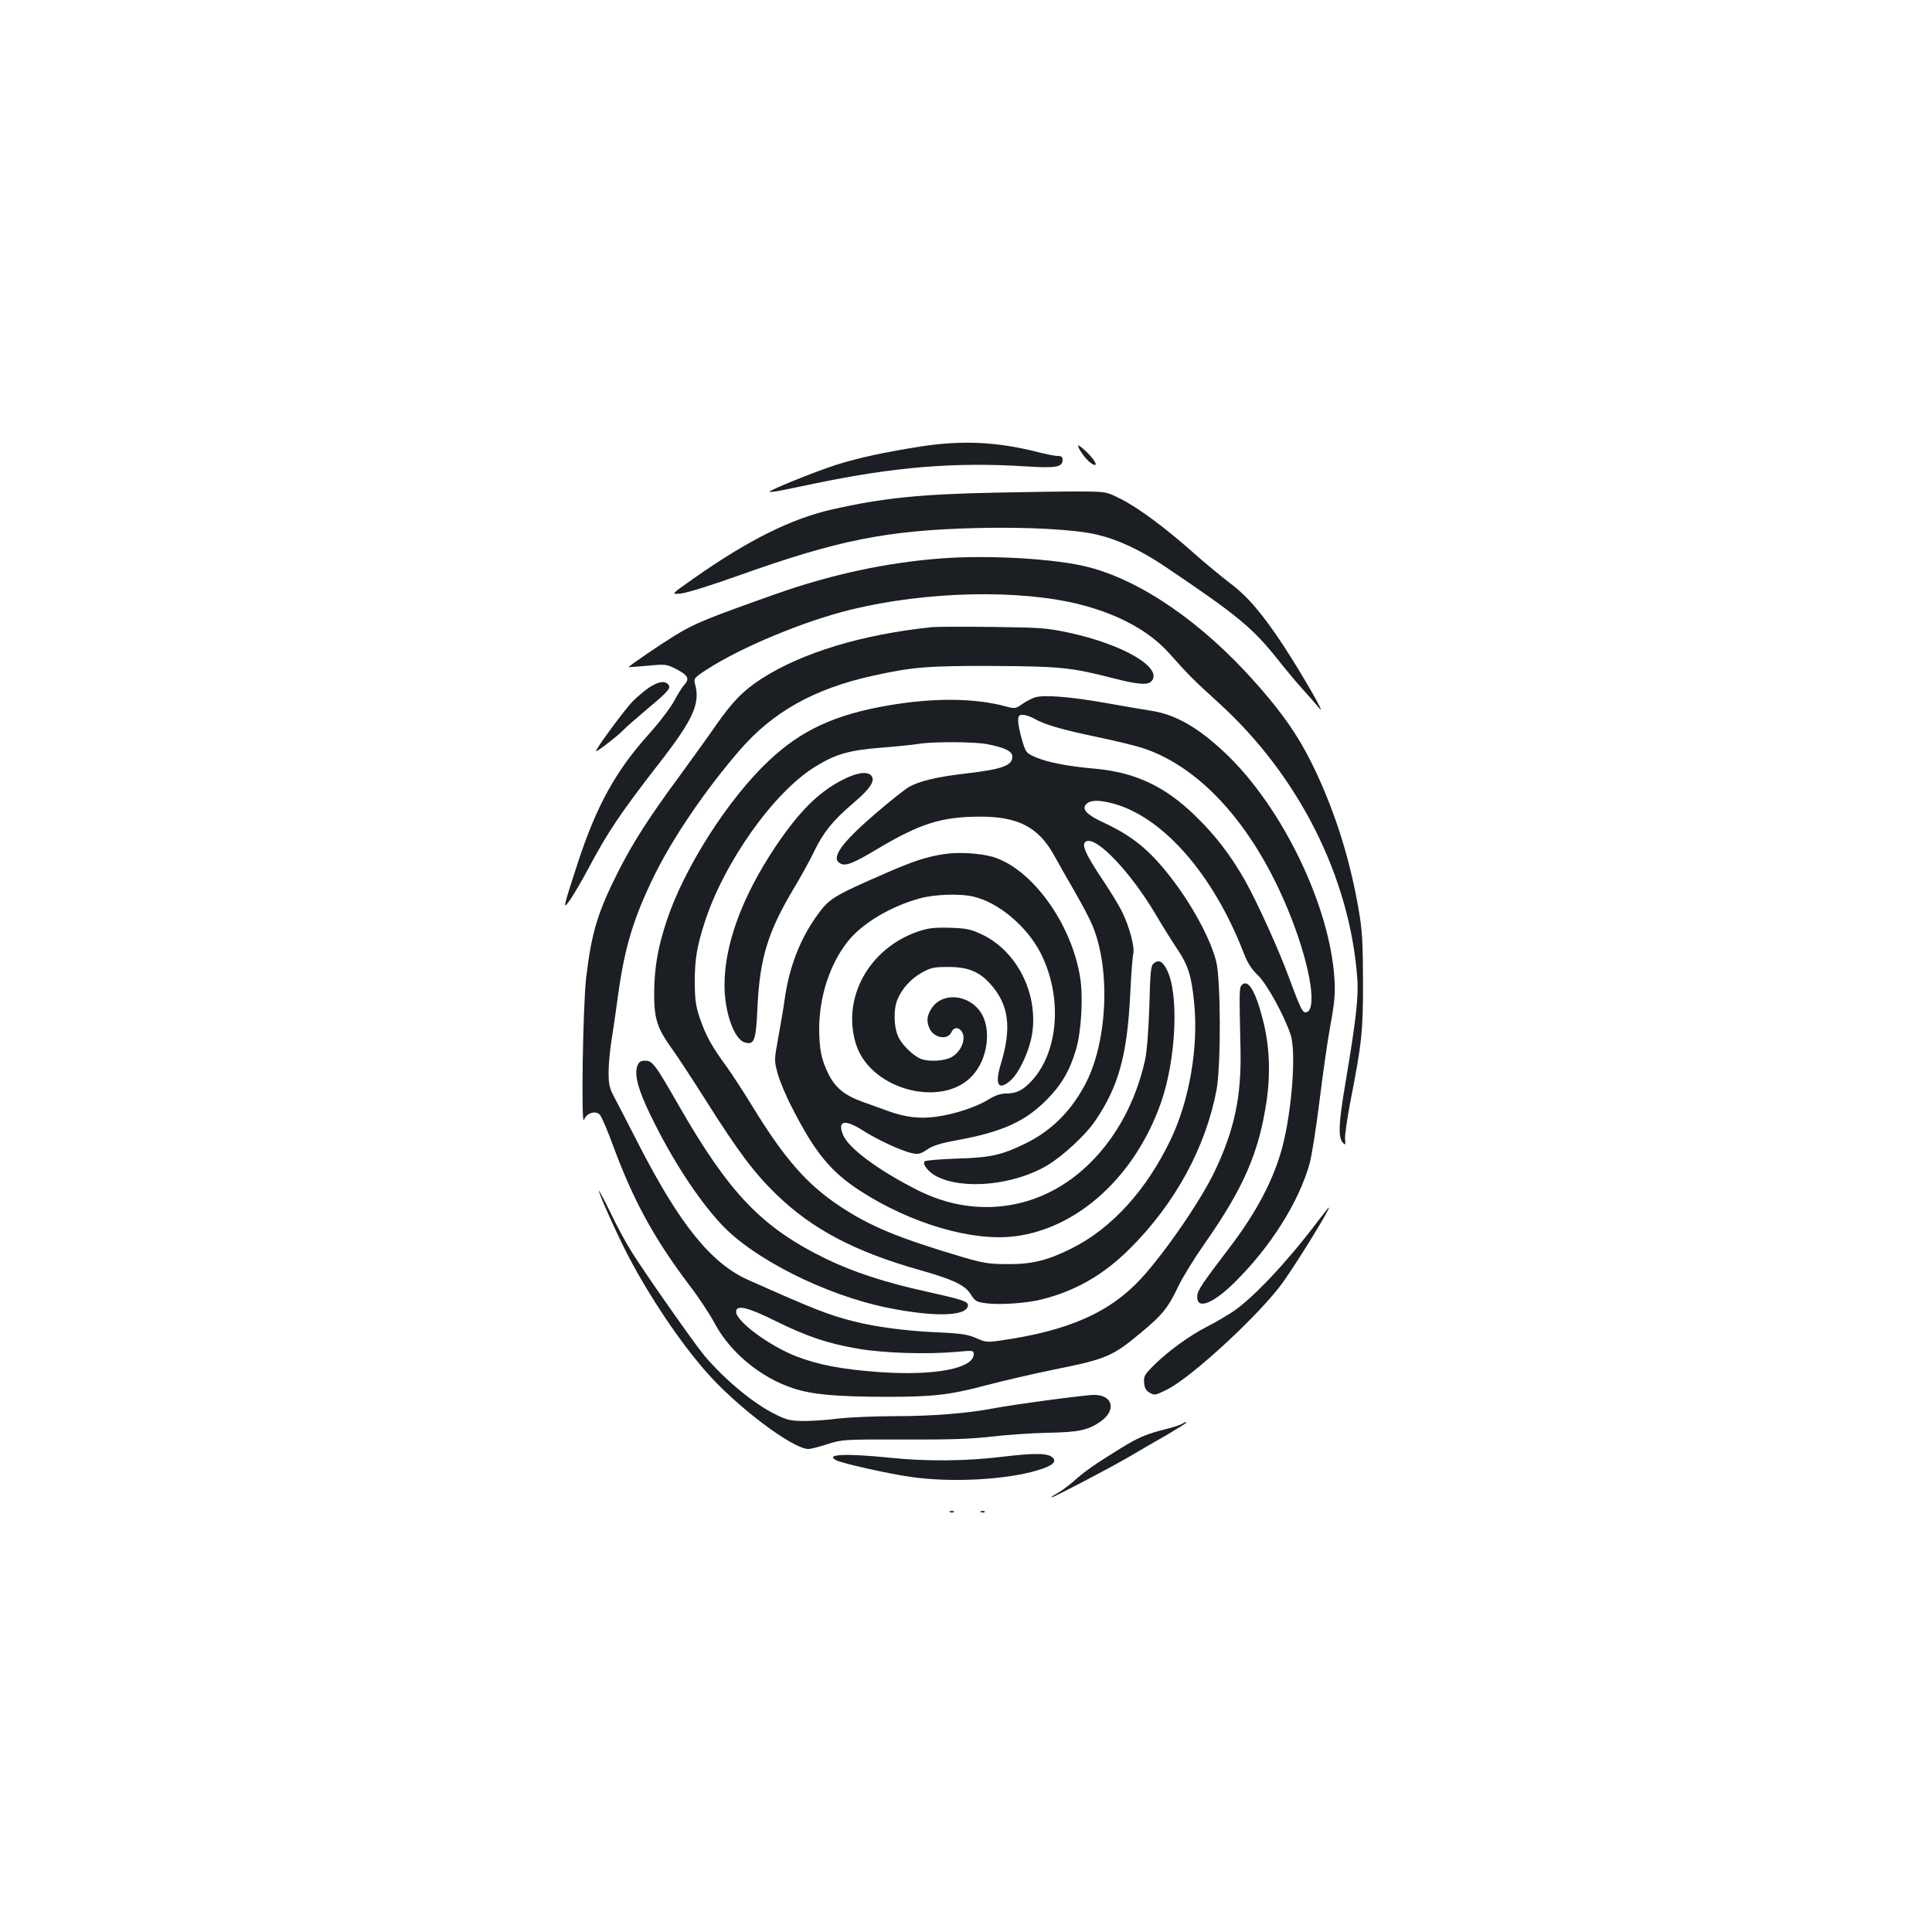 <?xml version="1.0" standalone="no"?>
<!DOCTYPE svg PUBLIC "-//W3C//DTD SVG 20010904//EN"
 "http://www.w3.org/TR/2001/REC-SVG-20010904/DTD/svg10.dtd">
<svg version="1.0" xmlns="http://www.w3.org/2000/svg"
 width="1000pt" height="1000pt" viewBox="0 0 1000 1000"
 preserveAspectRatio="xMidYMid meet">
<g transform="translate(0,1000) scale(0.1,-0.1)"
fill="#1b1f23" stroke="none">
<path d="M4772 7690 c-187 -29 -322 -58 -444 -96 -112 -36 -352 -133 -345
-140 2 -2 35 2 73 10 38 8 114 24 169 35 411 85 719 110 1085 87 156 -10 190
-4 190 34 0 15 -7 20 -26 20 -14 0 -60 9 -102 20 -209 53 -387 62 -600 30z"/>
<path d="M5580 7694 c0 -17 43 -76 68 -92 40 -26 26 10 -23 58 -25 24 -45 39
-45 34z"/>
<path d="M5145 7450 c-383 -8 -577 -28 -835 -86 -215 -49 -435 -158 -721 -359
-117 -82 -117 -82 -65 -77 28 2 159 43 296 92 522 186 768 235 1240 247 256 6
497 -7 613 -33 115 -27 227 -79 361 -169 374 -252 450 -314 589 -490 39 -49
94 -115 122 -145 27 -30 65 -73 83 -95 43 -53 -86 172 -184 322 -110 167 -187
257 -278 325 -44 34 -130 104 -189 157 -145 129 -284 232 -375 278 -73 37 -77
38 -191 39 -64 1 -273 -2 -466 -6z"/>
<path d="M4876 7110 c-284 -21 -572 -83 -856 -183 -375 -133 -425 -154 -531
-219 -80 -50 -214 -141 -236 -161 -1 -1 43 2 97 7 93 9 100 8 146 -15 63 -32
75 -51 48 -81 -12 -13 -36 -51 -54 -85 -18 -34 -76 -111 -130 -171 -173 -192
-272 -371 -370 -670 -79 -243 -80 -248 -34 -182 20 30 59 98 87 150 101 191
169 292 367 547 179 230 216 312 187 415 -7 26 -3 31 65 75 179 115 500 248
740 307 392 96 875 107 1189 27 203 -52 361 -139 466 -258 87 -99 125 -137
253 -253 412 -375 676 -899 715 -1420 8 -96 -6 -219 -61 -545 -36 -213 -39
-284 -12 -311 12 -12 13 -10 10 19 -2 18 10 102 26 187 61 312 67 367 67 630
-1 208 -4 265 -23 374 -40 231 -104 445 -192 647 -92 210 -176 339 -343 527
-273 308 -590 527 -865 597 -166 43 -510 63 -756 45z"/>
<path d="M4825 6754 c-361 -37 -674 -132 -885 -268 -94 -61 -150 -119 -235
-241 -38 -55 -125 -176 -193 -269 -152 -206 -234 -334 -311 -485 -107 -212
-139 -316 -167 -551 -17 -144 -27 -784 -11 -736 12 35 60 50 82 26 9 -10 41
-85 71 -167 103 -279 213 -479 395 -719 46 -60 104 -148 129 -195 79 -148 235
-278 403 -334 99 -33 222 -44 477 -45 251 0 332 9 525 60 83 22 238 58 345 80
279 56 306 68 458 194 108 90 138 127 190 236 22 47 83 146 135 220 204 291
283 473 323 742 21 146 15 288 -20 422 -38 148 -76 210 -108 178 -14 -14 -14
-26 -7 -342 4 -236 -31 -404 -130 -615 -70 -150 -254 -419 -382 -560 -164
-179 -380 -274 -734 -324 -60 -9 -75 -8 -113 9 -54 24 -78 28 -232 35 -147 7
-304 28 -412 56 -130 33 -202 61 -545 214 -193 86 -356 289 -569 705 -52 102
-108 210 -124 240 -25 47 -30 66 -30 129 0 40 7 115 15 165 8 50 24 159 35
241 34 245 79 392 185 610 95 195 267 448 442 650 173 201 388 321 694 388
203 45 282 51 622 50 345 -2 403 -8 617 -63 123 -32 179 -37 198 -18 68 68
-142 193 -429 254 -113 24 -147 26 -394 29 -148 2 -288 1 -310 -1z m-814
-3590 c168 -83 274 -118 431 -145 134 -23 356 -30 511 -16 83 8 87 7 87 -12 0
-74 -202 -113 -487 -93 -194 14 -315 37 -430 81 -140 54 -313 182 -313 231 0
38 58 25 201 -46z"/>
<path d="M3359 6441 c-24 -17 -63 -49 -86 -73 -42 -44 -194 -250 -188 -256 4
-5 116 82 140 108 11 12 68 62 126 111 111 93 125 109 106 128 -19 19 -51 12
-98 -18z"/>
<path d="M5356 6390 c-15 -5 -45 -20 -65 -34 -35 -25 -38 -25 -90 -11 -160 42
-369 44 -601 4 -277 -47 -453 -128 -621 -287 -211 -198 -438 -555 -528 -827
-46 -139 -63 -239 -65 -365 -1 -142 13 -188 91 -297 31 -43 113 -168 183 -279
159 -252 246 -368 360 -478 187 -180 405 -295 745 -391 172 -49 230 -77 260
-125 22 -35 29 -39 81 -46 73 -9 212 1 289 21 176 45 319 128 454 263 234 233
392 524 448 822 23 127 22 569 -2 664 -30 118 -127 297 -240 441 -108 138
-195 208 -340 276 -86 39 -116 69 -95 94 19 23 58 26 125 10 263 -61 530 -360
691 -774 21 -55 41 -87 76 -120 46 -45 135 -207 168 -306 30 -88 7 -392 -42
-580 -45 -169 -132 -336 -272 -520 -142 -186 -167 -224 -169 -251 -6 -75 77
-46 191 66 188 185 335 418 391 619 11 41 34 187 51 325 17 138 42 315 57 394
21 115 25 161 20 235 -23 379 -271 891 -565 1169 -142 134 -257 199 -382 219
-41 6 -149 25 -240 41 -180 32 -319 43 -364 28z m-4 -109 c53 -31 141 -57 328
-96 96 -20 202 -46 235 -57 313 -103 594 -427 772 -888 100 -259 132 -480 69
-480 -15 0 -29 31 -82 174 -53 146 -167 397 -230 509 -76 133 -154 235 -261
338 -155 150 -308 221 -513 240 -146 13 -247 33 -308 59 -51 22 -52 24 -72 90
-11 37 -20 81 -20 99 0 26 4 31 24 31 14 0 40 -9 58 -19z m-247 -132 c93 -17
135 -37 135 -65 0 -47 -52 -66 -245 -88 -150 -18 -233 -38 -290 -69 -22 -13
-102 -76 -178 -142 -175 -151 -228 -227 -178 -254 28 -16 66 -1 201 80 213
126 324 161 515 162 203 2 310 -53 392 -202 20 -36 67 -120 105 -185 38 -65
79 -144 92 -175 97 -231 78 -614 -41 -831 -74 -137 -176 -236 -308 -300 -121
-59 -179 -72 -355 -77 -85 -3 -159 -9 -164 -14 -14 -13 20 -57 62 -78 139 -71
399 -45 571 56 81 48 201 159 250 232 121 178 165 338 181 654 5 103 12 198
16 211 8 33 -20 138 -56 212 -16 34 -59 104 -94 157 -101 150 -123 201 -92
213 56 21 228 -161 356 -376 37 -63 89 -146 114 -183 56 -83 74 -140 87 -280
23 -225 -25 -504 -121 -704 -124 -261 -305 -460 -510 -563 -127 -64 -208 -84
-335 -83 -97 0 -125 5 -235 37 -333 99 -480 160 -638 266 -166 111 -283 245
-444 508 -49 80 -111 175 -137 211 -76 103 -107 160 -137 246 -23 68 -27 97
-28 190 0 119 11 185 51 310 101 313 358 675 573 807 106 65 171 84 340 98 80
6 165 15 190 19 68 13 289 12 355 0z"/>
<path d="M4364 5965 c-126 -63 -230 -167 -354 -353 -170 -256 -260 -502 -260
-711 0 -142 51 -283 106 -297 49 -13 57 9 65 188 12 249 54 386 188 610 37 62
84 147 104 189 48 100 96 160 200 249 91 77 119 119 97 145 -20 24 -73 17
-146 -20z"/>
<path d="M4885 5579 c-90 -14 -157 -36 -295 -96 -284 -124 -298 -133 -365
-227 -87 -123 -141 -266 -164 -431 -6 -44 -21 -132 -33 -197 -21 -115 -21
-117 -3 -184 10 -38 44 -119 76 -180 117 -229 198 -328 350 -427 262 -170 581
-264 802 -236 327 41 622 311 756 691 79 226 94 564 31 688 -22 44 -41 54 -67
35 -16 -12 -19 -35 -24 -222 -4 -130 -13 -235 -22 -279 -60 -271 -207 -499
-407 -634 -230 -155 -516 -170 -773 -39 -201 102 -354 215 -383 284 -31 74 7
84 100 25 78 -50 200 -106 253 -118 36 -8 45 -6 82 18 30 21 71 33 158 49 229
42 349 96 458 206 79 79 123 154 155 265 27 94 37 267 21 370 -44 279 -250
565 -453 625 -66 19 -179 26 -253 14z m154 -220 c127 -29 273 -151 344 -286
117 -224 99 -510 -40 -664 -46 -51 -81 -69 -134 -69 -29 0 -57 -9 -91 -30 -64
-40 -177 -77 -271 -90 -85 -12 -160 -3 -247 28 -30 11 -90 33 -133 48 -95 34
-144 74 -180 147 -36 74 -46 126 -47 230 0 167 55 337 148 454 74 93 217 179
369 222 76 22 211 27 282 10z"/>
<path d="M4750 5178 c-253 -88 -393 -343 -320 -581 76 -246 471 -341 617 -148
69 89 82 231 30 310 -64 97 -203 107 -257 19 -23 -37 -25 -66 -9 -101 23 -51
95 -62 114 -19 13 31 47 25 59 -10 13 -37 -13 -92 -56 -118 -36 -22 -118 -27
-161 -11 -40 16 -99 73 -118 116 -23 49 -25 142 -4 191 24 58 70 108 127 140
47 26 63 29 138 29 99 0 159 -24 215 -87 97 -107 113 -226 55 -416 -32 -106
-13 -139 49 -86 46 39 101 158 114 248 30 207 -81 424 -260 509 -60 28 -79 32
-168 35 -83 2 -111 -2 -165 -20z"/>
<path d="M3299 4483 c-17 -44 4 -124 67 -253 108 -224 242 -431 364 -563 165
-181 543 -371 865 -436 247 -50 415 -44 415 14 0 19 -35 30 -216 70 -213 47
-375 100 -518 169 -332 162 -500 337 -761 791 -125 218 -138 235 -176 235 -23
0 -32 -6 -40 -27z"/>
<path d="M3100 3837 c0 -18 95 -229 154 -342 113 -214 260 -433 397 -591 158
-182 451 -404 534 -404 11 0 55 11 97 25 76 24 84 25 395 24 239 -1 352 3 454
15 75 9 205 18 290 20 163 3 209 13 274 57 85 59 66 139 -32 139 -48 0 -418
-50 -523 -70 -129 -25 -317 -40 -503 -40 -109 0 -241 -6 -295 -12 -53 -7 -133
-13 -177 -13 -69 0 -89 4 -145 31 -115 55 -264 178 -374 307 -54 65 -307 426
-377 538 -29 46 -79 138 -110 204 -32 66 -59 116 -59 112z"/>
<path d="M6812 3667 c-154 -203 -326 -385 -429 -455 -32 -21 -94 -58 -138 -80
-94 -49 -199 -126 -273 -199 -48 -48 -53 -57 -50 -90 2 -28 10 -41 29 -52 25
-14 31 -13 90 17 129 64 486 395 601 557 81 115 247 385 236 385 -2 0 -31 -37
-66 -83z"/>
<path d="M6118 2630 c-9 -6 -60 -22 -114 -35 -78 -21 -118 -39 -203 -91 -142
-88 -187 -120 -245 -172 -28 -24 -66 -52 -85 -62 -20 -11 -32 -19 -27 -20 11
0 296 149 406 213 47 28 131 77 188 109 56 33 102 62 102 64 0 6 -2 5 -22 -6z"/>
<path d="M5190 2460 c-187 -23 -396 -25 -585 -5 -228 23 -338 18 -277 -13 29
-16 270 -70 383 -86 206 -31 496 -16 660 34 76 23 100 43 78 65 -23 24 -94 25
-259 5z"/>
<path d="M4918 2173 c7 -3 16 -2 19 1 4 3 -2 6 -13 5 -11 0 -14 -3 -6 -6z"/>
<path d="M5078 2173 c7 -3 16 -2 19 1 4 3 -2 6 -13 5 -11 0 -14 -3 -6 -6z"/>
</g>
</svg>
